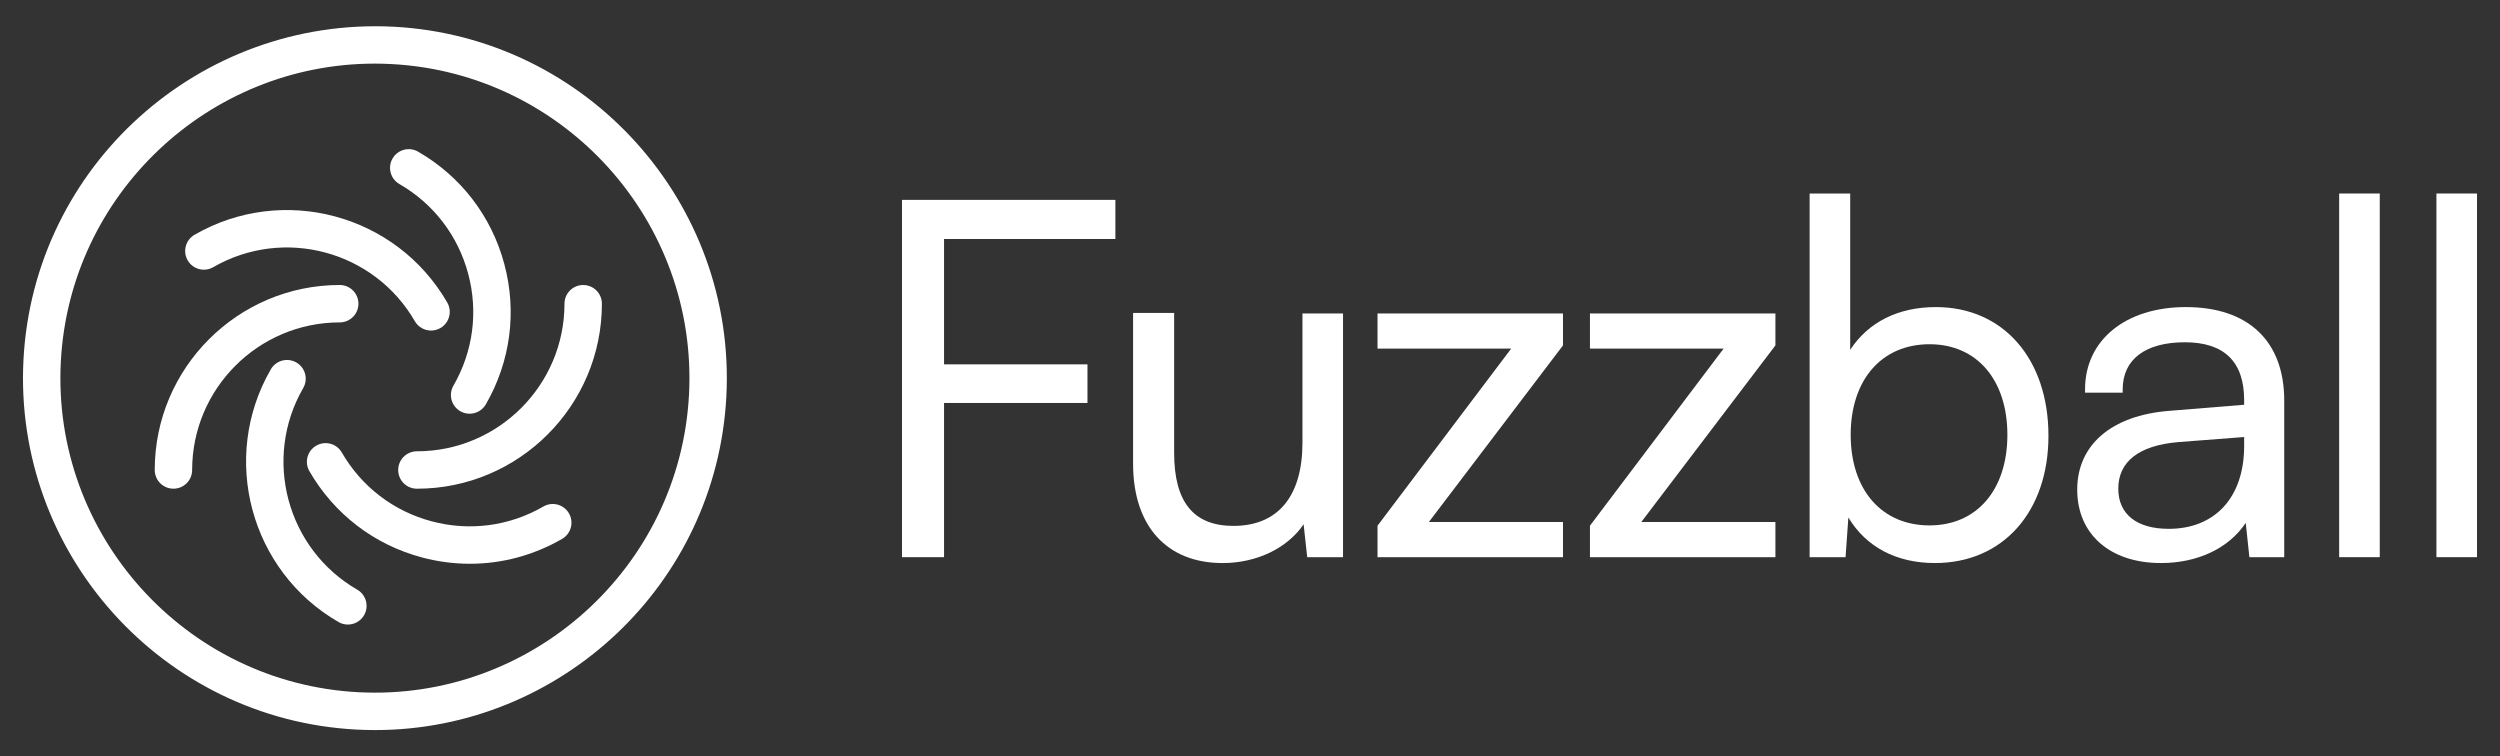 <?xml version="1.0" encoding="UTF-8"?><svg id="a" xmlns="http://www.w3.org/2000/svg" viewBox="0 0 733.493 221.902"><rect x="0" y="0" width="733.493" height="221.902" fill="#333333" stroke="none"/><polygon points="264.645 163.472 276.981 163.472 276.981 118.23 319.062 118.23 319.062 106.901 276.981 106.901 276.981 70.117 327.249 70.117 327.249 58.643 264.645 58.643 264.645 163.472" fill="#fff"/><path d="M382.137,129.873c0,15.75-7.195,24.424-20.259,24.424-11.699,0-17.386-7.003-17.386-21.409v-41.067h-12.047v44.228c0,18.251,9.823,29.147,26.274,29.147,10.024,0,19.001-4.377,23.756-11.368l1.058,9.644h10.509v-71.508h-11.903v37.909Z" fill="#fff"/><polygon points="404.161 102.288 443.371 102.288 404.362 153.974 404.161 154.241 404.161 163.472 458.578 163.472 458.578 153.147 419.233 153.147 458.578 101.34 458.578 91.964 404.161 91.964 404.161 102.288" fill="#fff"/><polygon points="466.486 102.288 505.696 102.288 466.687 153.974 466.486 154.241 466.486 163.472 520.903 163.472 520.903 153.147 481.558 153.147 520.903 101.34 520.903 91.964 466.486 91.964 466.486 102.288" fill="#fff"/><path d="M567.984,90.097c-11.064,0-19.852,4.424-25.141,12.549v-45.87h-11.905v106.696h10.544l.824-11.643c5.201,8.652,14.089,13.367,25.392,13.367,19.924,0,33.312-15.003,33.312-37.334,0-22.588-13.273-37.765-33.026-37.765ZM566.118,100.996c13.876,0,22.844,10.433,22.844,26.578s-8.968,26.578-22.844,26.578c-14.052,0-23.131-10.433-23.131-26.578s9.079-26.578,23.131-26.578Z" fill="#fff"/><path d="M641.324,90.097c-17.69,0-29.576,9.693-29.576,24.12v.997h11.042v-.997c0-8.767,6.652-13.796,18.247-13.796,11.537,0,17.386,5.705,17.386,16.956v1.378l-22.063,1.792c-16.851,1.343-26.911,9.984-26.911,23.113,0,13.083,9.636,21.535,24.551,21.535,10.848,0,19.917-4.349,24.895-11.78l1.063,10.056h10.226v-45.951c0-17.428-10.52-27.424-28.861-27.424ZM636.299,155.158c-9.406,0-14.802-4.295-14.802-11.784,0-7.929,6.042-12.651,17.462-13.655l19.465-1.497v2.657c0,14.976-8.479,24.28-22.126,24.28Z" fill="#fff"/><rect x="686.307" y="56.776" width="11.905" height="106.696" fill="#fff"/><rect x="714.841" y="56.776" width="11.905" height="106.696" fill="#fff"/><path d="M115.487,7.839C58.601,4.943,9.92,48.607,6.894,105.458c-3.024,56.851,40.767,105.565,97.618,108.593,1.861.097,3.706.148,5.547.148,54.439,0,100.12-42.776,103.046-97.768,3.026-56.851-40.765-105.565-97.618-108.593ZM202.147,115.847c-2.704,50.811-46.306,89.939-97.051,87.246-50.809-2.708-89.947-46.244-87.244-97.051C20.469,56.892,61.29,18.664,109.946,18.664c1.643,0,3.299.043,4.957.133,50.811,2.708,89.949,46.244,87.244,97.051Z" fill="#fff"/><path d="M171.107,83.621c-3.03,0-5.487,2.455-5.487,5.487,0,23.876-19.426,43.302-43.304,43.302-3.03,0-5.487,2.455-5.487,5.487s2.457,5.487,5.487,5.487c29.928,0,54.277-24.347,54.277-54.275,0-3.032-2.457-5.487-5.487-5.487Z" fill="#fff"/><path d="M159.436,148.608c-10.019,5.783-21.686,7.326-32.86,4.325-11.172-2.993-20.511-10.159-26.294-20.174-1.516-2.623-4.871-3.527-7.496-2.007-2.625,1.512-3.523,4.871-2.009,7.494,7.25,12.556,18.954,21.534,32.958,25.287,4.676,1.255,9.421,1.874,14.136,1.874,9.405,0,18.689-2.467,27.052-7.299,2.625-1.516,3.523-4.871,2.009-7.494-1.516-2.623-4.873-3.523-7.496-2.007Z" fill="#fff"/><path d="M104.812,173.006c-20.677-11.94-27.786-38.477-15.849-59.158,1.514-2.623.616-5.982-2.009-7.494-2.634-1.516-5.978-.62-7.496,2.007-14.962,25.918-6.052,59.181,19.866,74.145.863.499,1.808.737,2.737.737,1.896,0,3.741-.982,4.758-2.743,1.514-2.623.616-5.978-2.009-7.494Z" fill="#fff"/><path d="M105.165,89.107c0-3.032-2.457-5.487-5.487-5.487-29.928,0-54.277,24.347-54.277,54.275,0,3.032,2.457,5.487,5.487,5.487s5.487-2.455,5.487-5.487c0-23.876,19.426-43.302,43.304-43.302,3.03,0,5.487-2.455,5.487-5.487Z" fill="#fff"/><path d="M62.559,78.391c20.683-11.928,47.218-4.828,59.154,15.852,1.017,1.761,2.86,2.743,4.758,2.743.929,0,1.872-.238,2.738-.737,2.625-1.512,3.523-4.871,2.009-7.494-14.966-25.918-48.225-34.83-74.145-19.866-2.625,1.512-3.523,4.867-2.009,7.494,1.514,2.623,4.869,3.527,7.496,2.007Z" fill="#fff"/><path d="M117.183,53.997c10.017,5.783,17.183,15.124,20.176,26.296,2.995,11.172,1.457,22.843-4.325,32.858-1.514,2.623-.616,5.982,2.009,7.494.865.499,1.808.737,2.738.737,1.898,0,3.741-.982,4.758-2.743,7.248-12.556,9.173-27.18,5.421-41.186-3.753-14.005-12.733-25.707-25.289-32.956-2.632-1.516-5.98-.616-7.496,2.007-1.514,2.626-.616,5.982,2.009,7.494Z" fill="#fff"/></svg>
